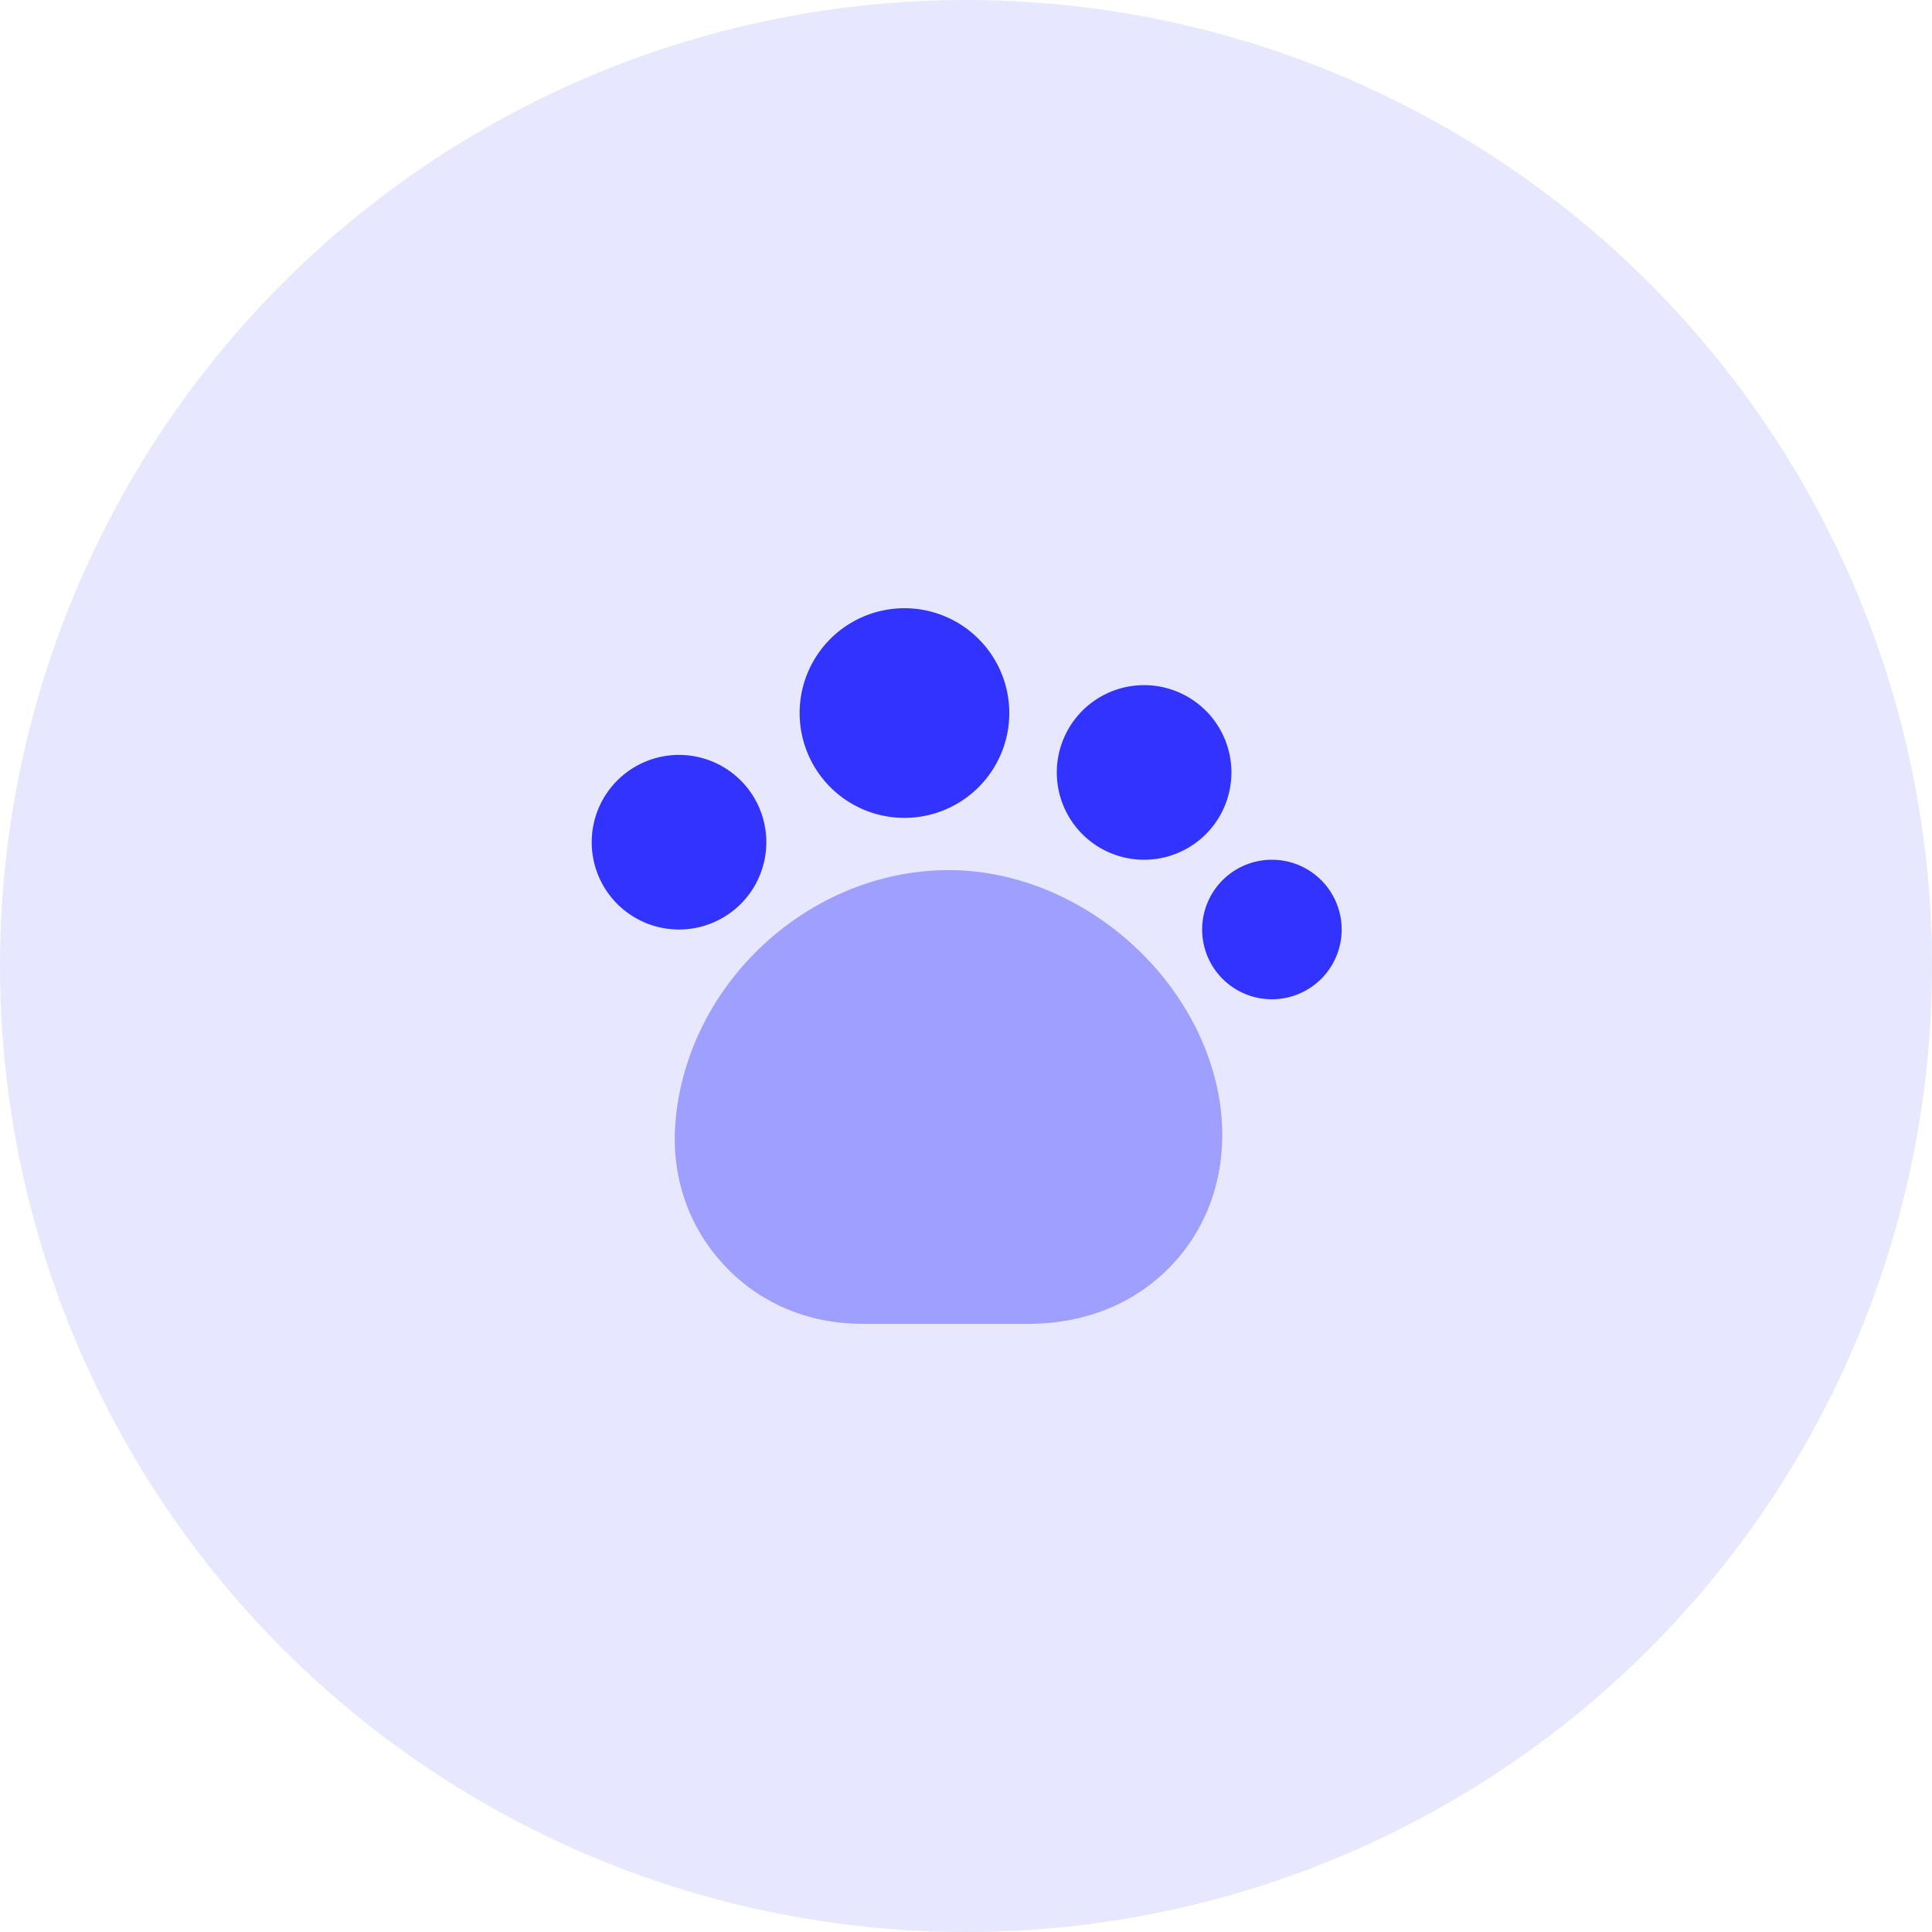 <svg width="90" height="90" viewBox="0 0 90 90" fill="none" xmlns="http://www.w3.org/2000/svg">
    <circle cx="45" cy="45" r="45" fill="#E7E7FF"/>
    <path opacity=".4" d="M56.8 51.2c-.983-5.883-6.633-10.667-12.6-10.667-6.483 0-12.184 5.25-12.734 11.717-.216 2.5.584 4.867 2.234 6.65 1.633 1.783 3.933 2.767 6.433 2.767h7.8c2.817 0 5.284-1.1 6.967-3.084 1.683-1.983 2.35-4.616 1.9-7.383z" fill="#33F"/>
    <path d="M42.133 38.1a4.883 4.883 0 1 0 0-9.767 4.883 4.883 0 0 0 0 9.767zM53.233 40.05a4.067 4.067 0 1 0 0-8.133 4.067 4.067 0 0 0 0 8.133zM59.25 46.55a3.25 3.25 0 1 0 0-6.5 3.25 3.25 0 0 0 0 6.5zM31.567 43.3a4.067 4.067 0 1 0 0-8.133 4.067 4.067 0 0 0 0 8.133z" fill="#33F"/>
</svg>
